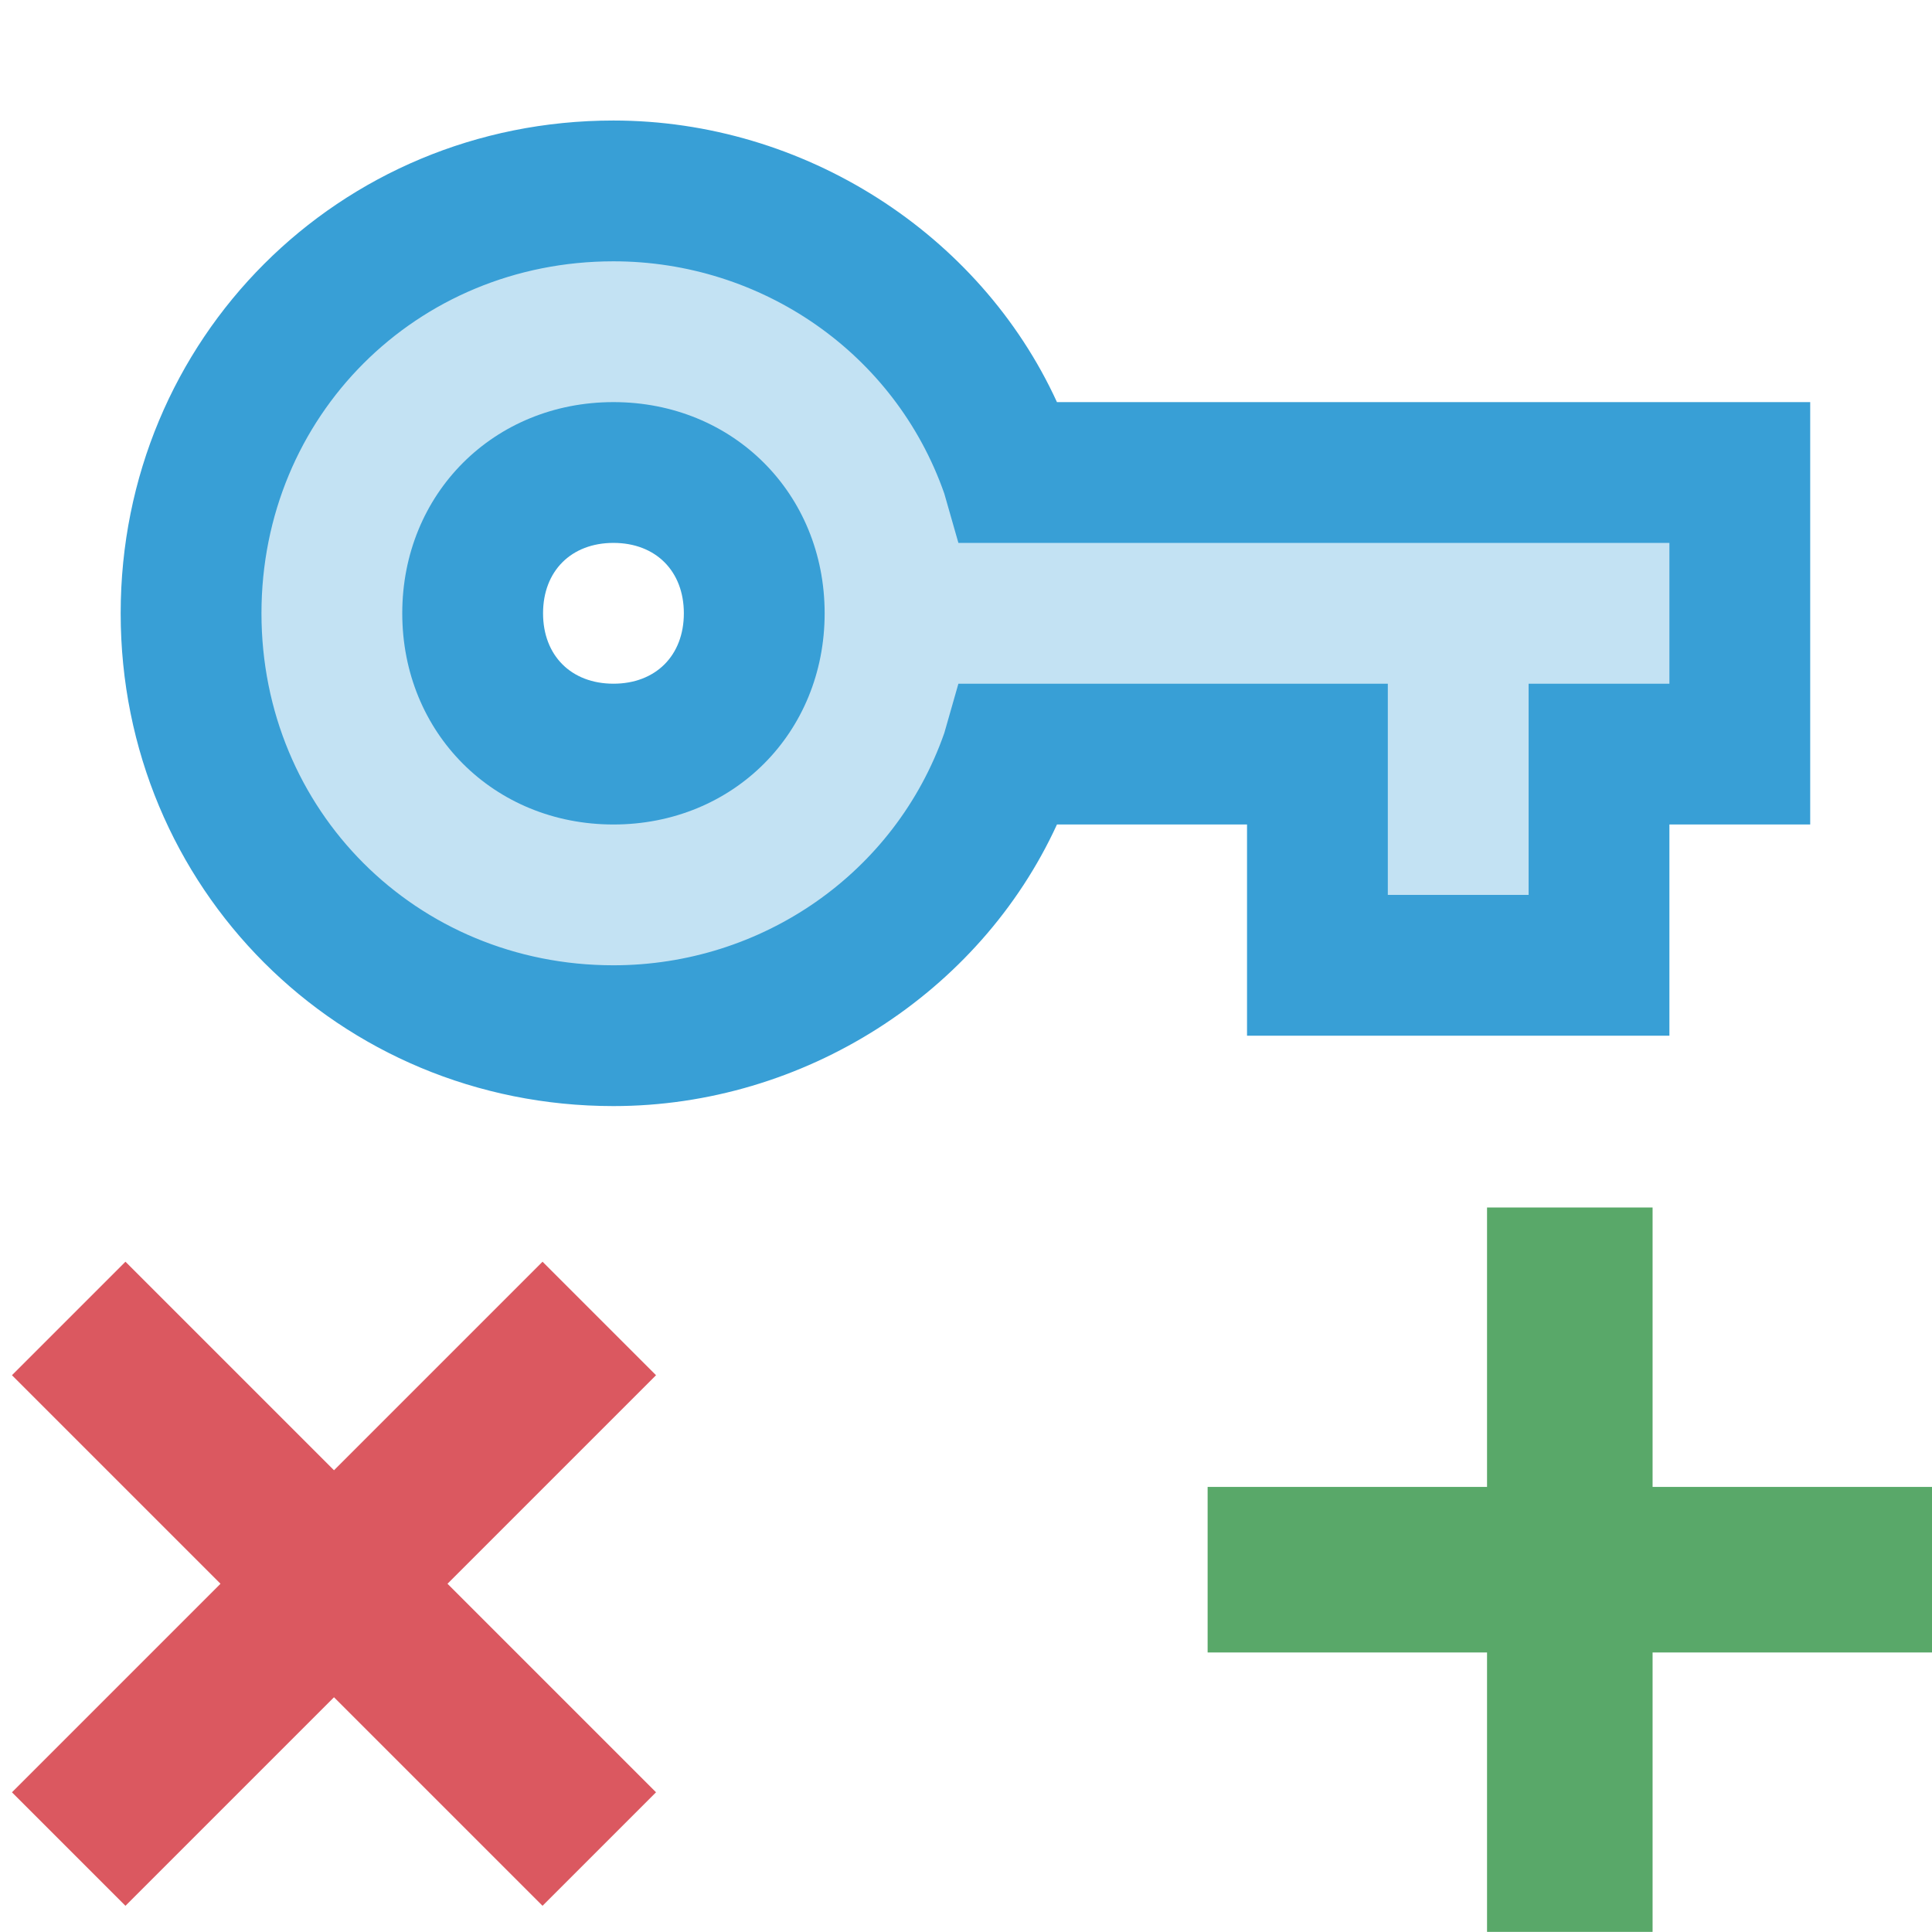 <?xml version="1.0" encoding="UTF-8"?>
<svg width="16" height="16" version="1.1" viewBox="0 0 16 16" xmlns="http://www.w3.org/2000/svg">
 <rect width="16" height="16" fill="#f0f" opacity="0"/>
 <g transform="matrix(.583 0 0 .583 .751 -3.052)" fill="#389fd6">
  <path d="m13.126 11.947c-0.8-2.3-3-4-5.7-4-3.3 0-6 2.7-6 6s2.7 6 6 6c2.6 0 4.8-1.7 5.7-4h4.3v3h4v-3h2v-4zm-5.7 4c-1.1 0-2-0.9-2-2s0.9-2 2-2 2 0.9 2 2-0.9 2-2 2z" opacity=".3"/>
  <path d="m7.426 20.947c-3.9 0-7-3.1-7-7s3.1-7 7-7c2.7 0 5.2 1.6 6.3 4h10.7v6h-2v3h-6v-3h-2.7c-1.1 2.4-3.6 4-6.3 4zm0-12c-2.8 0-5 2.2-5 5s2.2 5 5 5c2.1 0 4-1.3 4.7-3.3l0.2-0.7h6.1v3h2v-3h2v-2h-10.1l-0.2-0.7c-0.7-2-2.6-3.3-4.7-3.3z"/>
  <path d="m7.426 16.947c-1.7 0-3-1.3-3-3s1.3-3 3-3 3 1.3 3 3-1.3 3-3 3zm0-4c-0.6 0-1 0.4-1 1s0.4 1 1 1 1-0.4 1-1-0.4-1-1-1z"/>
 </g>
 <path d="m13.686 12.314h2.314v1.371h-2.314v2.314h-1.371v-2.314h-2.314v-1.371h2.314v-2.314h1.371z" fill="#59a869" stroke-width=".857"/>
 <path d="m4.493 10.449-1.727 1.727-1.727-1.727-0.94 0.94 1.727 1.727-1.727 1.727 0.94 0.94 1.727-1.727 1.727 1.727 0.94-0.94-1.727-1.727 1.727-1.727z" fill="#db5860"/>
</svg>
